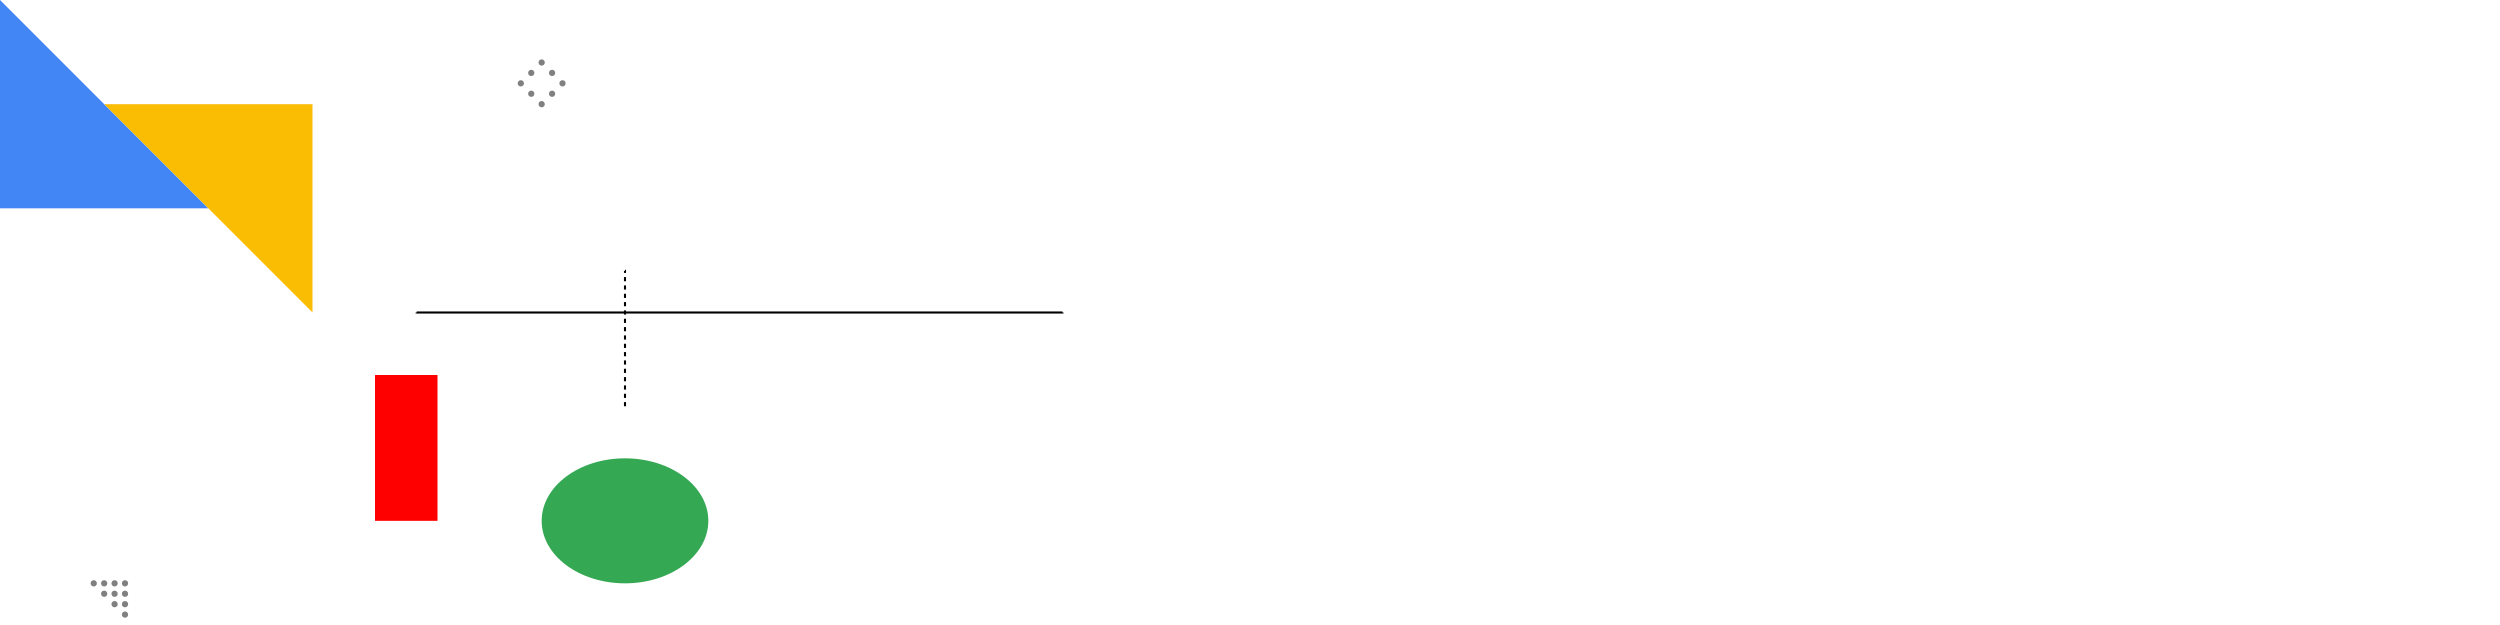 <svg viewBox="0 0 1200 300" xmlns="http://www.w3.org/2000/svg">
    <polygon points="0 0, 100 100, 0 100" fill="#4285f4"/>
    <polygon points="150 150, 50 50, 150 50" fill="#fbbc04"/>


    <path d="M 200 150 H 510 Z" fill="transparent" stroke="black" stroke-dasharray="2,2"/>
    <path d="M 300 195 V 130 Z" fill="transparent" stroke="black" stroke-dasharray="2,2"/>

    <ellipse rx="40" ry="30" cx="300" cy="250" fill="#34a853"/>

    <polygon points="180 180, 210 180, 210 250, 180 250" fill="red"/>

    <circle cx="45" cy="280" r="1" stroke="gray" stroke-width="1" fill="gray"/>
    <circle cx="50" cy="280" r="1" stroke="gray" stroke-width="1" fill="gray"/>
    <circle cx="55" cy="280" r="1" stroke="gray" stroke-width="1" fill="gray"/>
    <circle cx="55" cy="285" r="1" stroke="gray" stroke-width="1" fill="gray"/>
    <circle cx="50" cy="285" r="1" stroke="gray" stroke-width="1" fill="gray"/>
    <circle cx="55" cy="290" r="1" stroke="gray" stroke-width="1" fill="gray"/>
    <circle cx="60" cy="290" r="1" stroke="gray" stroke-width="1" fill="gray"/>
    <circle cx="60" cy="285" r="1" stroke="gray" stroke-width="1" fill="gray"/>
    <circle cx="60" cy="280" r="1" stroke="gray" stroke-width="1" fill="gray"/>
    <circle cx="60" cy="295" r="1" stroke="gray" stroke-width="1" fill="gray"/>

    <circle cx="250" cy="40" r="1" stroke="gray" stroke-width="1" fill="gray"/>
    <circle cx="255" cy="45" r="1" stroke="gray" stroke-width="1" fill="gray"/>
    <circle cx="260" cy="50" r="1" stroke="gray" stroke-width="1" fill="gray"/>
    <circle cx="255" cy="35" r="1" stroke="gray" stroke-width="1" fill="gray"/>
    <circle cx="260" cy="30" r="1" stroke="gray" stroke-width="1" fill="gray"/>
    <circle cx="265" cy="35" r="1" stroke="gray" stroke-width="1" fill="gray"/>
    <circle cx="270" cy="40" r="1" stroke="gray" stroke-width="1" fill="gray"/>
    <circle cx="265" cy="45" r="1" stroke="gray" stroke-width="1" fill="gray"/>
</svg>
